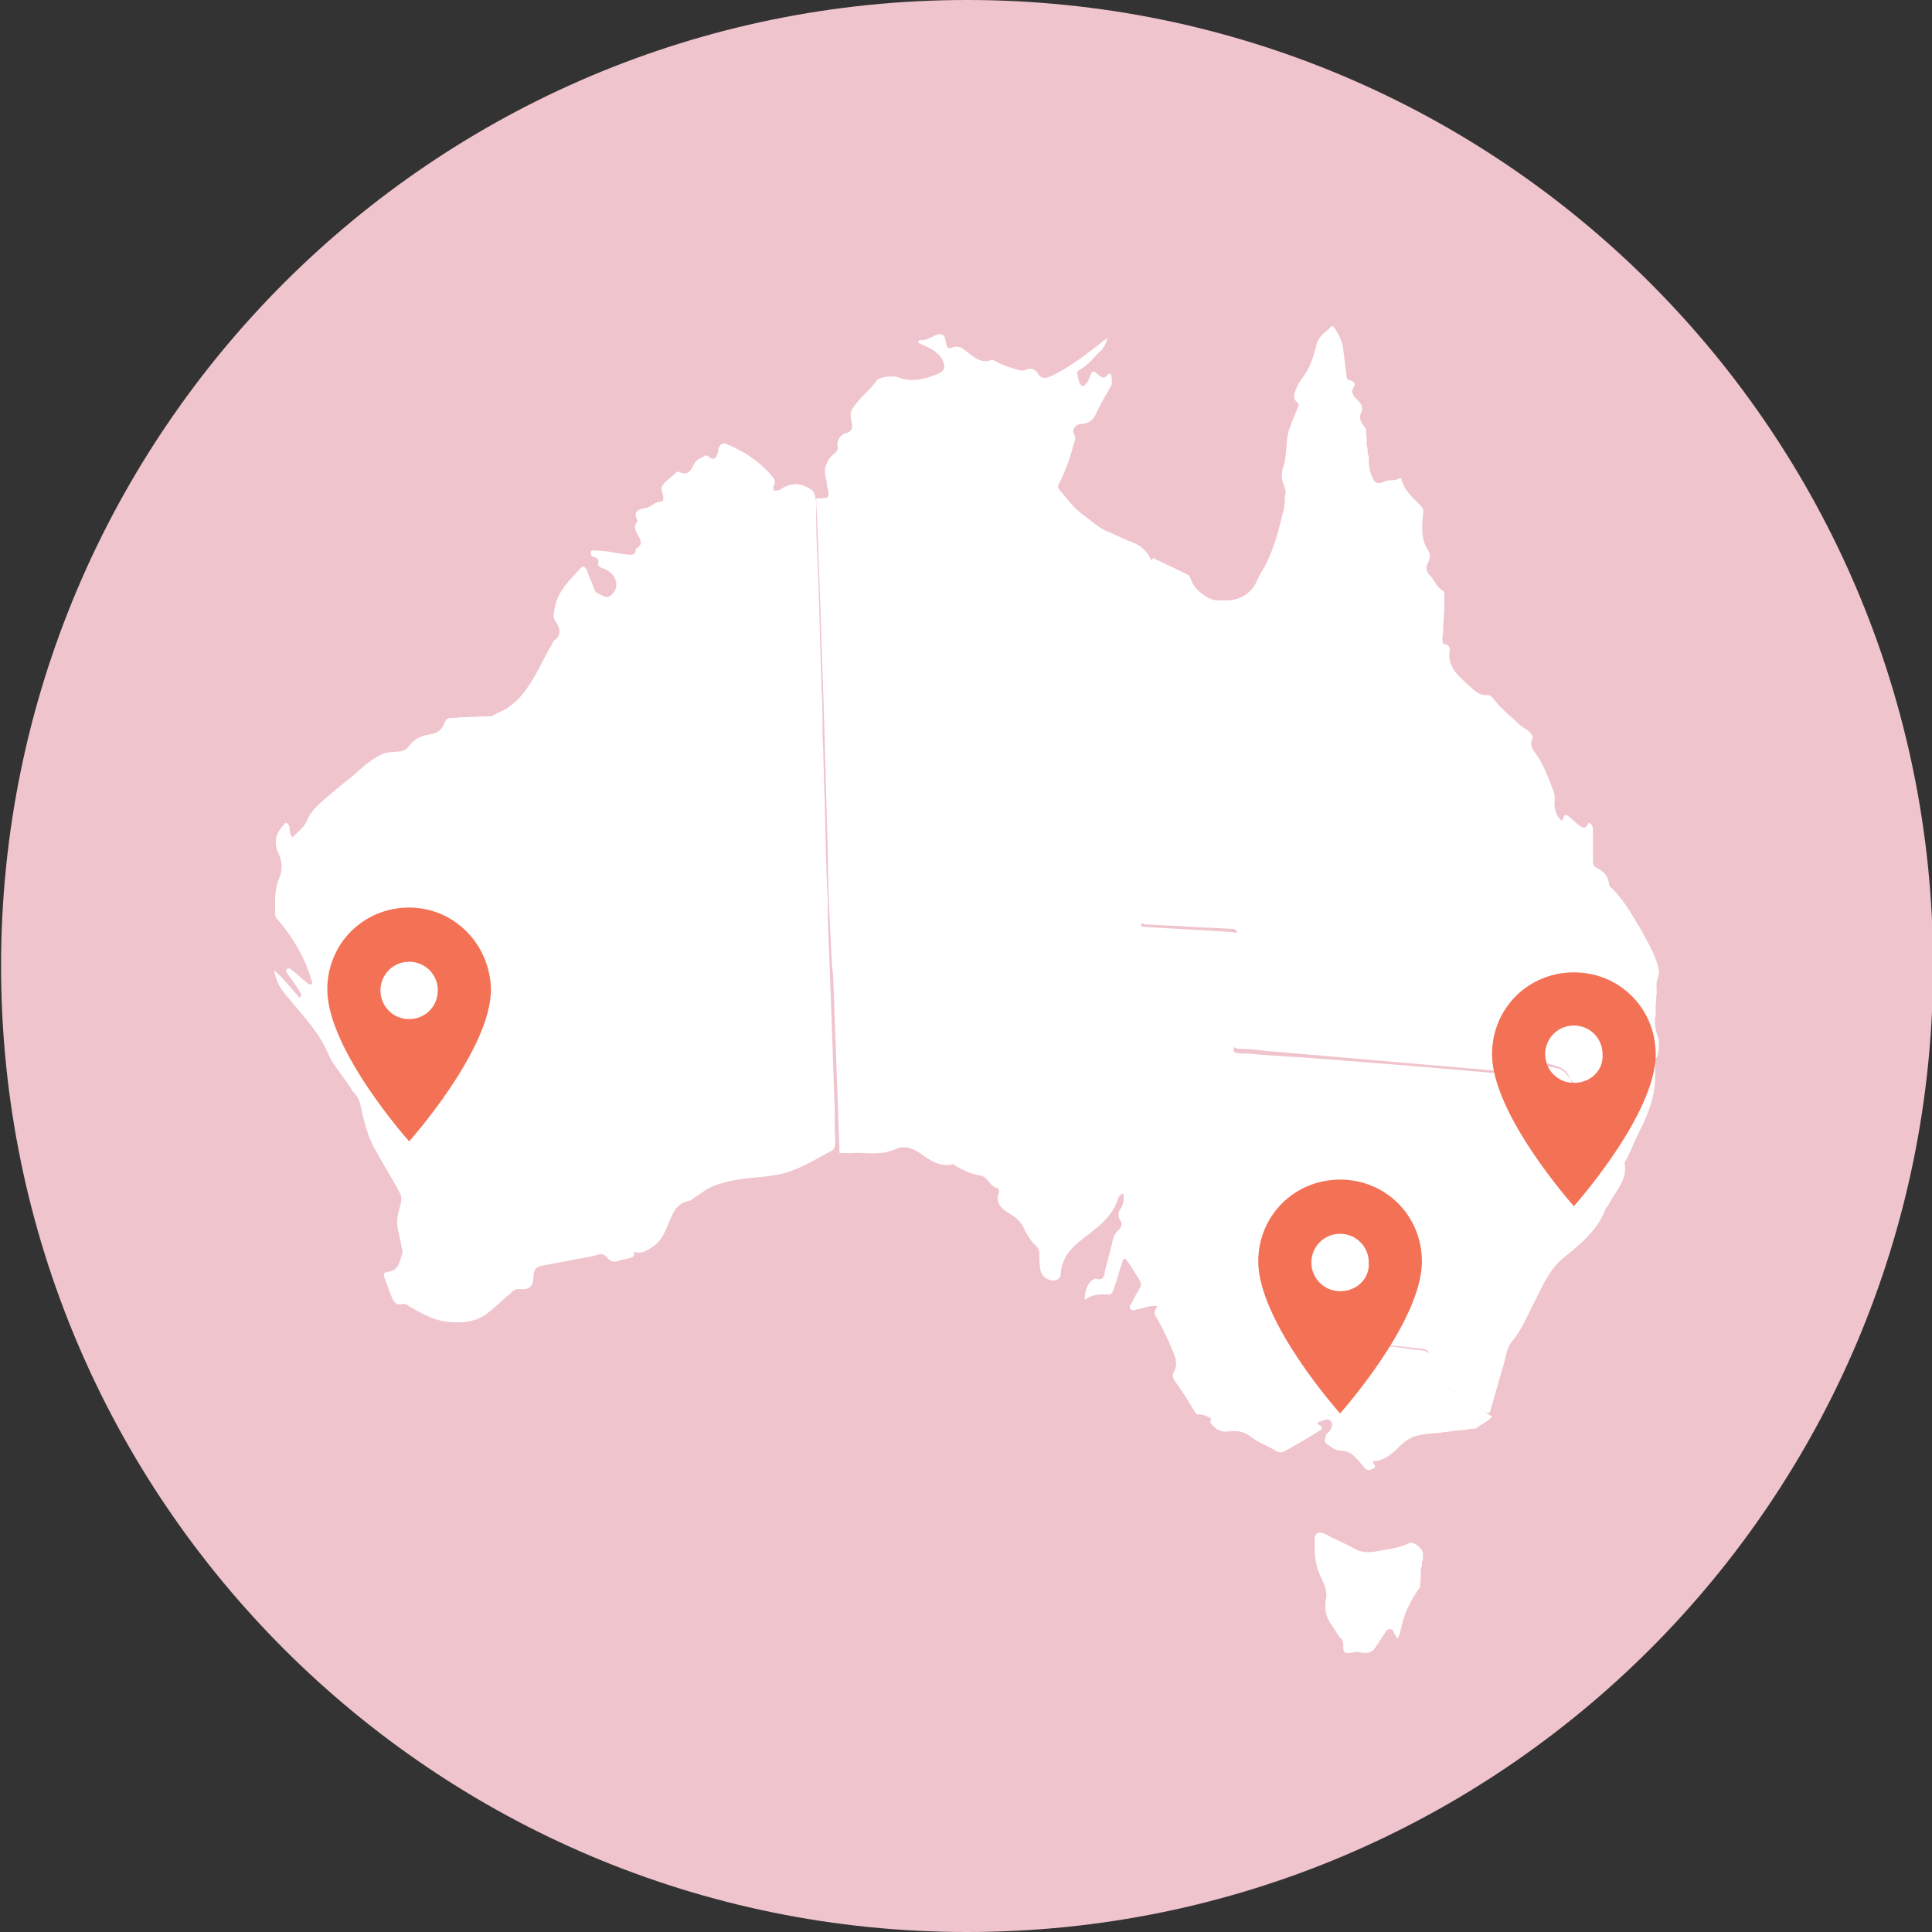 <svg width="145" height="145" viewBox="0 0 145 145" fill="none" xmlns="http://www.w3.org/2000/svg">
<rect x="0" y="0" width="145" height="145" fill="#333333" stroke="none"/>
<g clip-path="url(#clip0)">
<path d="M72.58 145C112.621 145 145.08 112.541 145.08 72.5C145.08 32.459 112.621 0 72.58 0C32.539 0 0.08 32.459 0.08 72.5C0.08 112.541 32.539 145 72.58 145Z" fill="#F0C4CD"/>
<path d="M47.216 94.433C46.977 94.513 46.738 94.513 46.498 94.593C46.1 94.753 45.86 94.753 45.541 94.354C45.222 93.955 44.824 94.194 44.505 94.274C43.228 94.513 41.952 94.753 40.676 94.992C40.198 95.072 40.038 95.391 40.038 95.789C40.038 96.587 39.719 96.826 38.922 96.746C38.523 96.746 38.363 97.066 38.124 97.225C37.566 97.704 37.087 98.182 36.449 98.661C35.651 99.219 34.694 99.299 33.737 99.219C32.541 99.139 31.504 98.501 30.547 97.943C30.467 97.863 30.387 97.863 30.228 97.863C29.67 98.023 29.51 97.624 29.351 97.225C29.191 96.826 29.032 96.348 28.872 95.949C28.792 95.71 28.792 95.47 29.032 95.47C29.829 95.391 29.989 94.832 30.148 94.194C30.228 94.035 30.228 93.875 30.148 93.636C30.068 93.078 29.909 92.599 29.829 92.041C29.749 91.483 29.909 90.924 30.068 90.366C30.148 90.047 30.148 89.808 29.989 89.489C29.351 88.292 28.633 87.176 27.995 85.979C27.516 85.022 27.277 83.985 27.038 82.869C26.958 82.47 26.718 82.151 26.479 81.912C25.921 80.954 25.123 80.157 24.645 79.12C23.847 77.206 22.332 75.85 21.136 74.255C20.816 73.776 20.657 73.298 20.577 72.819C21.295 73.457 21.853 74.175 22.491 74.893C22.651 74.654 22.651 74.654 22.491 74.414C22.252 74.016 21.933 73.537 21.614 73.138C21.534 72.979 21.375 72.899 21.534 72.739C21.694 72.58 21.773 72.739 21.933 72.819C22.332 73.138 22.651 73.457 23.05 73.776C23.129 73.856 23.289 73.936 23.369 73.856C23.528 73.776 23.369 73.697 23.369 73.537C22.89 71.862 22.013 70.426 20.896 69.07C20.816 68.991 20.657 68.831 20.657 68.672C20.657 67.794 20.577 66.917 20.896 66.04C21.215 65.402 21.215 64.684 20.896 64.046C20.497 63.168 20.737 62.53 21.295 61.892C21.454 61.733 21.534 61.653 21.694 61.972C21.773 62.211 21.694 62.53 21.933 62.849C22.332 62.451 22.81 62.132 23.05 61.573C23.369 60.776 24.007 60.297 24.645 59.739C25.203 59.26 25.761 58.782 26.399 58.303C27.038 57.745 27.676 57.107 28.473 56.708C28.952 56.389 29.51 56.469 30.068 56.389C30.308 56.309 30.547 56.23 30.627 56.07C31.025 55.512 31.584 55.193 32.302 55.113C32.86 55.033 33.099 54.794 33.338 54.315C33.418 54.156 33.418 53.996 33.657 53.916C33.897 53.837 34.216 53.916 34.455 53.837C35.253 53.837 35.97 53.757 36.768 53.757C37.007 53.757 37.167 53.597 37.326 53.518C38.762 52.959 39.559 51.763 40.277 50.487C40.676 49.769 40.995 49.051 41.394 48.413C41.474 48.333 41.474 48.174 41.553 48.094C42.192 47.695 42.032 47.137 41.713 46.658C41.474 46.34 41.553 46.02 41.633 45.622C41.873 44.346 42.75 43.548 43.547 42.671C43.787 42.431 43.867 42.511 44.026 42.75C44.185 43.229 44.425 43.708 44.584 44.186C44.664 44.425 44.744 44.505 44.983 44.585C45.302 44.744 45.621 44.984 45.94 44.585C46.259 44.266 46.339 43.947 46.179 43.468C46.02 43.069 45.701 42.83 45.302 42.671C45.063 42.591 44.824 42.511 44.903 42.192C44.983 41.953 44.744 41.873 44.584 41.793C44.425 41.793 44.345 41.714 44.345 41.474C44.345 41.235 44.584 41.315 44.664 41.315C45.541 41.315 46.339 41.554 47.216 41.634C47.456 41.634 47.615 41.634 47.695 41.395C47.695 41.315 47.695 41.235 47.775 41.155C48.333 40.836 48.014 40.437 47.854 40.118C47.695 39.799 47.535 39.56 47.775 39.241C47.775 39.161 47.854 39.161 47.854 39.081C47.456 38.364 47.934 38.204 48.492 38.124C48.891 38.045 49.13 37.646 49.609 37.646C49.848 37.646 49.769 37.327 49.769 37.167C49.689 36.928 49.529 36.609 49.769 36.37C50.088 35.971 50.486 35.732 50.805 35.413C50.805 35.413 50.885 35.413 50.965 35.413C51.603 35.732 51.842 35.333 52.082 34.854C52.241 34.456 52.64 34.376 52.879 34.216C53.039 34.136 53.118 34.216 53.198 34.296C53.517 34.535 53.757 34.456 53.836 34.057C53.916 33.897 53.916 33.818 53.916 33.658C54.075 33.339 54.235 33.179 54.554 33.339C55.91 33.897 57.106 34.695 58.063 35.891C58.223 36.13 58.143 36.29 58.063 36.45C57.984 36.769 58.063 36.928 58.462 36.769C58.542 36.769 58.622 36.769 58.622 36.689C59.499 36.13 60.297 36.29 61.014 36.848C61.334 37.407 61.254 38.045 61.254 38.683C61.254 40.198 61.334 41.793 61.413 43.309C61.493 46.02 61.573 48.812 61.653 51.524C61.732 52.64 61.732 53.757 61.732 54.953C61.812 56.628 61.812 58.303 61.892 59.978C61.971 62.53 61.971 65.083 62.131 67.635C62.131 68.034 62.131 68.512 62.131 68.991C62.211 71.064 62.291 73.138 62.37 75.292C62.45 77.605 62.53 79.838 62.61 82.151C62.689 83.267 62.61 84.464 62.689 85.58C62.689 85.82 62.689 86.059 62.53 86.298C61.493 86.856 60.456 87.495 59.34 87.893C58.462 88.212 57.585 88.292 56.708 88.372C55.671 88.452 54.714 88.611 53.757 88.93C53.039 89.169 52.401 89.728 51.763 90.127C50.566 90.286 50.407 91.403 50.008 92.2C49.769 92.759 49.529 93.237 48.891 93.636C48.413 93.955 48.014 94.115 47.535 93.955C47.695 94.354 47.456 94.354 47.216 94.433Z" fill="white"/>
<path d="M102.728 34.216C102.728 34.775 102.728 35.253 102.967 35.732C103.127 36.29 103.446 36.37 103.924 36.13C104.243 35.971 104.722 36.13 105.041 35.891C105.12 35.811 105.2 35.971 105.2 36.051C105.439 36.848 105.998 37.327 106.556 37.885C106.795 38.124 106.875 38.284 106.795 38.603C106.716 39.56 106.636 40.517 107.194 41.315C107.354 41.634 107.354 41.873 107.194 42.192C106.955 42.591 107.035 42.91 107.354 43.229C107.673 43.548 107.832 44.106 108.311 44.345C108.47 44.425 108.391 44.664 108.391 44.824C108.391 45.223 108.391 45.622 108.391 46.02C108.311 46.26 108.391 46.579 108.311 46.818C108.311 47.057 108.311 47.297 108.311 47.536C108.231 47.775 108.231 48.094 108.311 48.333C108.71 48.333 108.869 48.573 108.789 48.892C108.63 50.008 109.427 50.726 110.145 51.364C110.544 51.683 110.943 52.242 111.661 52.162C111.82 52.162 111.98 52.321 112.059 52.401C112.618 53.199 113.415 53.757 114.053 54.395C114.293 54.634 114.771 54.794 114.931 55.113C115.01 55.193 115.09 55.272 115.01 55.432C114.771 55.91 115.01 56.229 115.25 56.548C115.888 57.426 116.207 58.383 116.606 59.42C116.685 59.659 116.685 59.819 116.685 60.058C116.606 60.616 116.765 61.174 117.164 61.573C117.244 61.573 117.323 61.493 117.323 61.414C117.403 61.095 117.563 61.095 117.802 61.334C117.961 61.493 118.201 61.653 118.44 61.892C118.759 62.132 118.998 62.291 119.238 61.733C119.557 61.892 119.557 62.132 119.557 62.45C119.557 63.168 119.557 63.886 119.557 64.604C119.557 64.843 119.557 65.003 119.876 65.162C120.354 65.401 120.673 65.721 120.753 66.279C120.753 66.438 120.833 66.598 120.992 66.678C121.949 67.635 122.587 68.831 123.305 70.028C123.704 70.825 124.183 71.543 124.422 72.5C124.502 72.819 124.581 73.058 124.422 73.377C124.262 73.776 124.342 74.175 124.342 74.574C124.262 74.813 124.342 75.132 124.262 75.371C124.262 75.611 124.262 75.93 124.262 76.169C124.183 76.488 124.183 76.887 124.262 77.206C124.262 77.285 124.262 77.365 124.262 77.365C124.581 78.003 124.581 78.721 124.342 79.359C124.183 79.519 123.943 79.519 123.704 79.519C123.226 79.519 122.667 79.519 122.189 79.519C121.63 79.519 121.152 79.758 120.833 80.316C120.434 80.954 119.158 81.513 118.36 81.353C118.041 81.273 117.882 81.114 117.802 80.875C117.563 80.237 117.084 80.077 116.526 79.918C115.569 79.599 114.612 79.678 113.655 79.758C113.415 79.758 113.256 79.838 113.017 79.997C112.697 80.237 112.299 80.396 111.82 80.316C109.986 80.157 108.151 79.997 106.237 79.838C104.403 79.678 102.568 79.519 100.734 79.359C98.82 79.2 96.985 79.04 95.071 78.881C94.433 78.801 93.795 78.721 93.237 78.721C92.997 78.721 92.678 78.721 92.519 78.482C92.359 78.163 92.439 77.844 92.439 77.445C92.599 75.291 92.678 73.218 92.758 71.064C92.758 70.825 92.758 70.506 92.838 70.267C92.918 69.868 92.758 69.709 92.359 69.709C91.322 69.629 90.285 69.629 89.249 69.549C88.212 69.469 87.255 69.469 86.218 69.389C85.978 69.389 85.819 69.389 85.659 69.23C85.42 68.592 85.5 67.874 85.58 67.236C85.58 66.837 85.659 66.359 85.659 65.96C85.659 63.009 85.819 60.138 85.899 57.187C85.899 55.033 86.058 52.88 86.058 50.726C86.138 48.333 86.218 45.861 86.298 43.468C86.298 42.91 86.218 42.352 86.537 41.873C87.334 42.272 88.212 42.67 89.009 43.069C89.249 43.149 89.328 43.309 89.408 43.548C89.647 44.266 90.684 45.063 91.402 45.063C91.641 45.063 91.881 45.063 92.04 45.063C93.077 45.063 93.954 44.505 94.353 43.548C94.433 43.388 94.513 43.229 94.592 43.069C95.549 41.554 95.948 39.879 96.347 38.204C96.427 38.045 96.347 37.885 96.427 37.725C96.427 37.566 96.427 37.486 96.427 37.327C96.507 37.087 96.507 36.848 96.427 36.609C96.188 36.051 96.108 35.572 96.347 34.934C96.586 34.136 96.507 33.339 96.666 32.541C96.826 31.903 97.145 31.265 97.384 30.627C97.464 30.468 97.543 30.388 97.384 30.228C96.905 29.829 97.224 29.351 97.384 28.952C97.464 28.713 97.623 28.553 97.783 28.314C98.341 27.596 98.58 26.719 98.82 25.842C98.979 25.203 99.458 24.964 99.856 24.566C99.936 24.406 100.096 24.486 100.175 24.645C100.494 25.124 100.734 25.602 100.814 26.24C100.893 26.878 100.973 27.517 101.053 28.155C101.053 28.394 101.133 28.553 101.372 28.553C101.611 28.633 101.771 28.793 101.611 29.032C101.292 29.511 101.691 29.829 101.93 30.069C102.169 30.308 102.329 30.627 102.169 30.946C101.93 31.425 102.169 31.744 102.488 32.142C102.568 32.302 102.488 32.541 102.568 32.781C102.568 33.02 102.568 33.179 102.568 33.419C102.728 33.817 102.568 34.057 102.728 34.216Z" fill="white"/>
<path d="M86.457 42.192C86.378 44.505 86.298 46.898 86.218 49.211C86.138 51.763 86.059 54.236 85.979 56.788C85.899 58.941 85.819 61.015 85.819 63.169C85.74 65.322 85.66 67.475 85.66 69.629C85.5 69.788 85.261 69.788 85.102 69.788C83.586 69.709 82.15 69.629 80.635 69.629C74.813 69.629 69.07 69.629 63.248 69.629C62.929 69.629 62.61 69.709 62.291 69.469C62.211 67.715 62.131 65.96 62.131 64.205C62.051 61.254 61.972 58.383 61.892 55.432C61.812 52.162 61.653 48.812 61.573 45.542C61.493 43.468 61.413 41.315 61.334 39.241C61.334 38.603 61.254 37.965 61.254 37.407C62.291 37.407 62.291 37.407 62.051 36.37C62.051 36.29 62.051 36.21 62.051 36.13C61.733 35.253 61.972 34.535 62.69 33.977C62.849 33.818 62.929 33.658 62.849 33.419C62.849 33.02 63.009 32.701 63.407 32.541C63.966 32.382 64.045 32.143 63.886 31.584C63.806 31.106 63.806 30.866 64.125 30.468C64.604 29.75 65.322 29.271 65.8 28.553C65.96 28.314 66.917 28.155 67.395 28.314C68.432 28.713 69.389 28.474 70.346 28.075C70.984 27.836 70.984 27.437 70.665 26.879C70.267 26.32 69.708 26.081 69.15 25.842C69.07 25.762 68.911 25.762 68.911 25.682C68.911 25.523 69.07 25.523 69.23 25.523C69.549 25.523 69.788 25.363 70.107 25.204C70.665 24.964 70.905 25.044 70.984 25.682C71.064 26.001 71.064 26.241 71.463 26.081C71.942 25.922 72.181 26.081 72.579 26.4C73.058 26.799 73.616 27.277 74.334 27.038C74.494 26.958 74.573 27.038 74.733 27.118C75.291 27.437 75.85 27.596 76.408 27.756C76.647 27.836 76.807 27.836 76.966 27.756C77.365 27.596 77.684 27.676 77.923 28.075C78.163 28.474 78.482 28.394 78.88 28.235C80.396 27.517 81.672 26.48 83.108 25.363C83.028 25.762 82.868 26.001 82.709 26.241C82.15 26.719 81.752 27.357 81.034 27.756C80.874 27.836 80.795 27.915 80.874 28.155C80.954 28.474 80.954 28.793 81.193 28.952C81.273 29.032 81.353 28.952 81.433 28.872C81.592 28.713 81.672 28.633 81.752 28.394C81.991 27.756 81.991 27.756 82.469 28.155C82.709 28.314 82.868 28.474 83.108 28.155C83.267 27.915 83.427 28.075 83.427 28.314C83.427 28.553 83.506 28.793 83.347 29.032C82.948 29.75 82.549 30.388 82.23 31.106C82.071 31.505 81.672 31.824 81.114 31.824C80.715 31.824 80.396 32.302 80.635 32.621C80.715 32.86 80.715 33.02 80.635 33.179C80.316 34.296 79.997 35.333 79.439 36.37C79.359 36.609 79.439 36.609 79.519 36.769C80.077 37.407 80.635 38.204 81.353 38.683C81.911 39.081 82.469 39.64 83.108 39.879C83.666 40.118 84.144 40.358 84.703 40.597C85.5 40.836 86.138 41.315 86.457 42.192Z" fill="white"/>
<path d="M62.291 69.39C68.831 69.39 75.371 69.39 81.912 69.39C83.188 69.39 84.384 69.39 85.66 69.549C87.893 69.709 90.127 69.788 92.36 69.948C93.078 70.028 92.998 69.948 92.998 70.666C92.838 73.218 92.759 75.77 92.599 78.323C92.599 78.482 92.599 78.721 92.599 78.881C92.838 79.2 92.759 79.599 92.759 79.998C92.679 81.593 92.599 83.108 92.519 84.703C92.439 86.378 92.36 88.133 92.2 89.808C92.121 91.164 92.121 92.599 91.961 93.955C92.041 94.912 91.881 95.949 91.881 96.906C91.802 97.863 91.802 98.82 91.722 99.698C91.642 101.452 91.482 103.207 91.482 105.041C91.482 105.52 91.482 106.078 91.243 106.557C90.765 106.477 90.366 106.078 89.887 106.158C89.728 106.158 89.728 105.999 89.648 105.919C89.169 105.121 88.691 104.324 88.133 103.606C88.053 103.446 87.973 103.207 88.053 103.048C88.452 102.409 88.212 101.851 87.973 101.293C87.654 100.495 87.255 99.698 86.856 98.98C86.537 98.501 86.617 98.501 86.856 98.023C86.298 97.943 85.899 98.182 85.421 98.262C85.261 98.262 85.022 98.422 84.862 98.262C84.703 98.103 84.862 97.863 84.942 97.784C85.102 97.385 85.341 97.066 85.501 96.747C85.66 96.507 85.66 96.268 85.501 96.029C85.182 95.55 84.942 95.072 84.623 94.673C84.464 94.434 84.304 94.354 84.225 94.753C83.985 95.391 83.826 96.109 83.586 96.747C83.507 96.986 83.427 97.225 83.108 97.145C82.549 97.145 81.912 97.145 81.433 97.544C81.353 96.986 81.672 96.188 82.071 96.029C82.151 96.029 82.151 95.949 82.231 95.949C82.869 96.188 82.869 95.71 82.948 95.311C83.108 94.673 83.267 94.115 83.427 93.477C83.507 93.078 83.586 92.599 83.985 92.28C84.225 92.041 84.225 91.802 84.065 91.562C83.905 91.323 83.905 91.004 84.065 90.765C84.304 90.446 84.384 90.047 84.304 89.568C84.065 89.648 83.985 89.808 83.905 89.967C83.427 91.483 82.231 92.2 81.034 93.157C80.237 93.796 79.678 94.513 79.599 95.63C79.599 95.79 79.519 95.949 79.359 96.029C78.881 96.268 78.163 95.869 78.083 95.311C78.003 94.912 78.003 94.513 78.003 94.035C78.003 93.636 77.605 93.397 77.365 93.078C77.206 92.838 77.046 92.599 76.887 92.28C76.647 91.722 76.328 91.403 75.77 91.084C75.212 90.765 74.653 90.286 74.972 89.489C74.972 89.409 74.972 89.17 74.893 89.17C74.255 89.09 74.175 88.292 73.537 88.213C72.899 88.133 72.261 87.814 71.703 87.495C71.623 87.415 71.463 87.335 71.383 87.415C70.347 87.575 69.629 86.936 68.911 86.458C68.353 86.139 67.874 85.979 67.236 86.219C66.119 86.777 64.923 86.458 63.806 86.538C63.567 86.538 63.328 86.538 63.009 86.538C62.849 82.071 62.69 77.684 62.53 73.218C62.371 72.022 62.371 70.666 62.291 69.39Z" fill="white"/>
<path d="M91.722 93.955C91.881 91.163 92.041 88.452 92.2 85.66C92.36 83.427 92.439 81.194 92.519 78.96C93.078 79.12 93.636 79.04 94.194 79.12C96.029 79.279 97.943 79.359 99.857 79.519C101.851 79.678 103.925 79.838 105.919 79.997C107.753 80.157 109.667 80.316 111.502 80.476C112.06 80.556 112.618 80.556 113.017 80.077C113.097 79.997 113.256 79.918 113.336 79.918C114.134 79.997 114.931 79.599 115.809 79.918C115.968 79.997 116.207 79.997 116.367 80.077C117.164 80.157 117.643 80.476 117.962 81.273C118.122 81.832 118.76 81.593 119.079 81.513C119.796 81.273 120.514 81.034 120.833 80.237C120.993 79.758 121.631 79.838 122.03 79.758C122.748 79.758 123.465 79.758 124.183 79.758C124.422 81.672 123.864 83.347 122.987 85.022C122.668 85.66 122.429 86.298 122.109 86.936C122.03 87.096 121.87 87.255 121.95 87.415C122.109 88.611 121.232 89.409 120.754 90.366C120.674 90.525 120.594 90.605 120.514 90.685C119.956 92.28 118.68 93.317 117.404 94.354C116.367 95.151 115.809 96.427 115.25 97.544C114.692 98.581 114.293 99.698 113.496 100.655C113.017 101.213 113.017 102.011 112.778 102.649C112.459 103.765 112.14 104.882 111.821 105.998C111.581 106.078 111.422 105.919 111.262 105.839C110.385 105.281 109.428 104.643 108.551 104.004C108.152 103.765 107.992 103.446 107.992 103.047C107.913 102.409 107.594 102.011 107.274 101.532C107.115 101.293 106.876 101.213 106.636 101.213C105.919 101.133 105.121 101.053 104.403 100.974C103.845 100.894 103.287 100.814 102.728 100.495C102.09 100.096 101.372 99.937 100.575 100.336C100.176 100.575 99.618 100.415 99.378 99.937C98.9 99.059 98.102 98.501 97.225 97.943C96.826 97.704 96.587 97.385 96.667 96.906C96.667 96.587 96.587 96.268 96.268 96.029C96.029 95.869 95.869 95.789 95.63 95.949C95.311 96.188 95.072 96.029 94.832 95.71C94.513 95.311 94.194 94.912 93.955 94.513C93.636 94.035 93.317 93.955 92.838 93.955C92.599 94.115 92.121 94.194 91.722 93.955Z" fill="white"/>
<path d="M91.721 93.955C92.279 93.955 92.838 93.955 93.396 93.955C93.635 93.955 93.795 94.035 93.954 94.274C94.353 94.832 94.752 95.391 95.151 95.949C95.23 96.109 95.31 96.268 95.549 96.109C96.188 95.71 96.985 96.109 96.905 96.906C96.826 97.704 97.304 98.023 97.783 98.342C98.501 98.82 99.139 99.299 99.617 100.096C99.856 100.495 100.255 100.655 100.734 100.415C101.372 100.096 102.01 100.176 102.648 100.495C103.605 101.054 104.642 101.054 105.599 101.213C105.998 101.293 106.476 101.293 106.875 101.373C107.354 101.452 108.151 102.33 108.231 103.047C108.311 103.686 108.55 104.084 109.108 104.403C110.065 104.962 111.023 105.679 111.98 106.318C111.661 106.716 111.182 106.876 110.783 107.195C110.624 107.275 110.384 107.195 110.225 107.275C109.746 107.354 109.268 107.354 108.789 107.434C108.63 107.514 108.47 107.434 108.231 107.514C107.513 107.594 106.795 107.594 106.078 107.833C105.519 108.072 105.12 108.471 104.722 108.87C104.243 109.269 103.765 109.667 103.047 109.667C102.967 109.907 103.446 109.986 103.047 110.226C102.728 110.385 102.568 110.385 102.329 110.066C101.85 109.508 101.452 108.87 100.574 108.87C100.255 108.87 99.936 108.631 99.617 108.391C99.298 108.232 99.458 107.913 99.537 107.673C99.537 107.594 99.697 107.514 99.777 107.434C99.936 107.195 100.096 106.876 99.856 106.637C99.617 106.397 99.298 106.637 98.979 106.716C98.74 106.796 98.979 106.956 99.059 106.956C99.298 107.115 99.218 107.275 99.059 107.354C98.181 107.913 97.224 108.471 96.347 108.95C96.188 109.029 96.028 109.029 95.868 108.95C95.23 108.551 94.513 108.312 93.874 107.833C93.396 107.434 92.838 107.354 92.2 107.434C91.641 107.514 91.243 107.275 90.844 106.796C91.322 102.33 91.562 98.103 91.721 93.955Z" fill="white"/>
<path d="M106.636 117.723C106.636 117.962 106.636 118.201 106.636 118.441C106.556 118.68 106.636 118.919 106.556 119.159C105.838 120.116 105.36 121.153 105.121 122.349C105.041 122.588 105.041 122.748 104.881 122.987C104.802 122.827 104.722 122.748 104.642 122.588C104.562 122.429 104.562 122.269 104.323 122.269C104.084 122.269 104.004 122.429 103.924 122.588C103.685 122.907 103.525 123.226 103.286 123.545C103.047 124.024 102.648 124.104 102.17 124.024H102.09C101.691 123.864 101.292 124.183 100.973 124.024C100.654 123.864 100.973 123.306 100.654 122.987C100.335 122.668 100.176 122.269 99.936 121.95C99.458 121.312 99.378 120.594 99.537 119.876C99.617 119.238 99.298 118.76 99.059 118.201C98.66 117.324 98.66 116.447 98.66 115.49C98.66 115.091 98.979 114.931 99.378 115.091C100.096 115.49 100.893 115.809 101.611 116.208C102.17 116.527 102.648 116.527 103.206 116.447C104.084 116.287 104.961 116.208 105.759 115.809C106.078 115.649 106.795 116.208 106.795 116.606C106.795 116.766 106.795 116.925 106.795 117.085C106.636 117.244 106.795 117.484 106.636 117.723Z" fill="white"/>
<path d="M118.122 72.978C114.692 72.978 111.98 75.69 111.98 79.12C111.98 83.666 118.122 90.525 118.122 90.525C118.122 90.525 124.263 83.666 124.263 79.12C124.263 75.69 121.551 72.978 118.122 72.978ZM118.122 81.273C116.925 81.273 115.968 80.316 115.968 79.12C115.968 77.924 116.925 76.966 118.122 76.966C119.318 76.966 120.275 77.924 120.275 79.12C120.355 80.316 119.398 81.273 118.122 81.273Z" fill="#F37155"/>
<path d="M100.575 88.531C97.145 88.531 94.434 91.243 94.434 94.673C94.434 99.219 100.575 106.078 100.575 106.078C100.575 106.078 106.716 99.219 106.716 94.673C106.716 91.243 104.005 88.531 100.575 88.531ZM100.575 96.906C99.379 96.906 98.421 95.949 98.421 94.752C98.421 93.556 99.379 92.599 100.575 92.599C101.771 92.599 102.728 93.556 102.728 94.752C102.808 95.949 101.851 96.906 100.575 96.906Z" fill="#F37155"/>
<path d="M30.707 68.113C27.277 68.113 24.565 70.825 24.565 74.255C24.565 78.801 30.707 85.66 30.707 85.66C30.707 85.66 36.848 78.801 36.848 74.255C36.768 70.825 34.057 68.113 30.707 68.113ZM30.707 76.488C29.51 76.488 28.553 75.531 28.553 74.334C28.553 73.138 29.51 72.181 30.707 72.181C31.903 72.181 32.86 73.138 32.86 74.334C32.86 75.531 31.903 76.488 30.707 76.488Z" fill="#F37155"/>
</g>
<defs>
<clipPath id="clip0">
<rect width="145" height="145" fill="white"/>
</clipPath>
</defs>
</svg>
